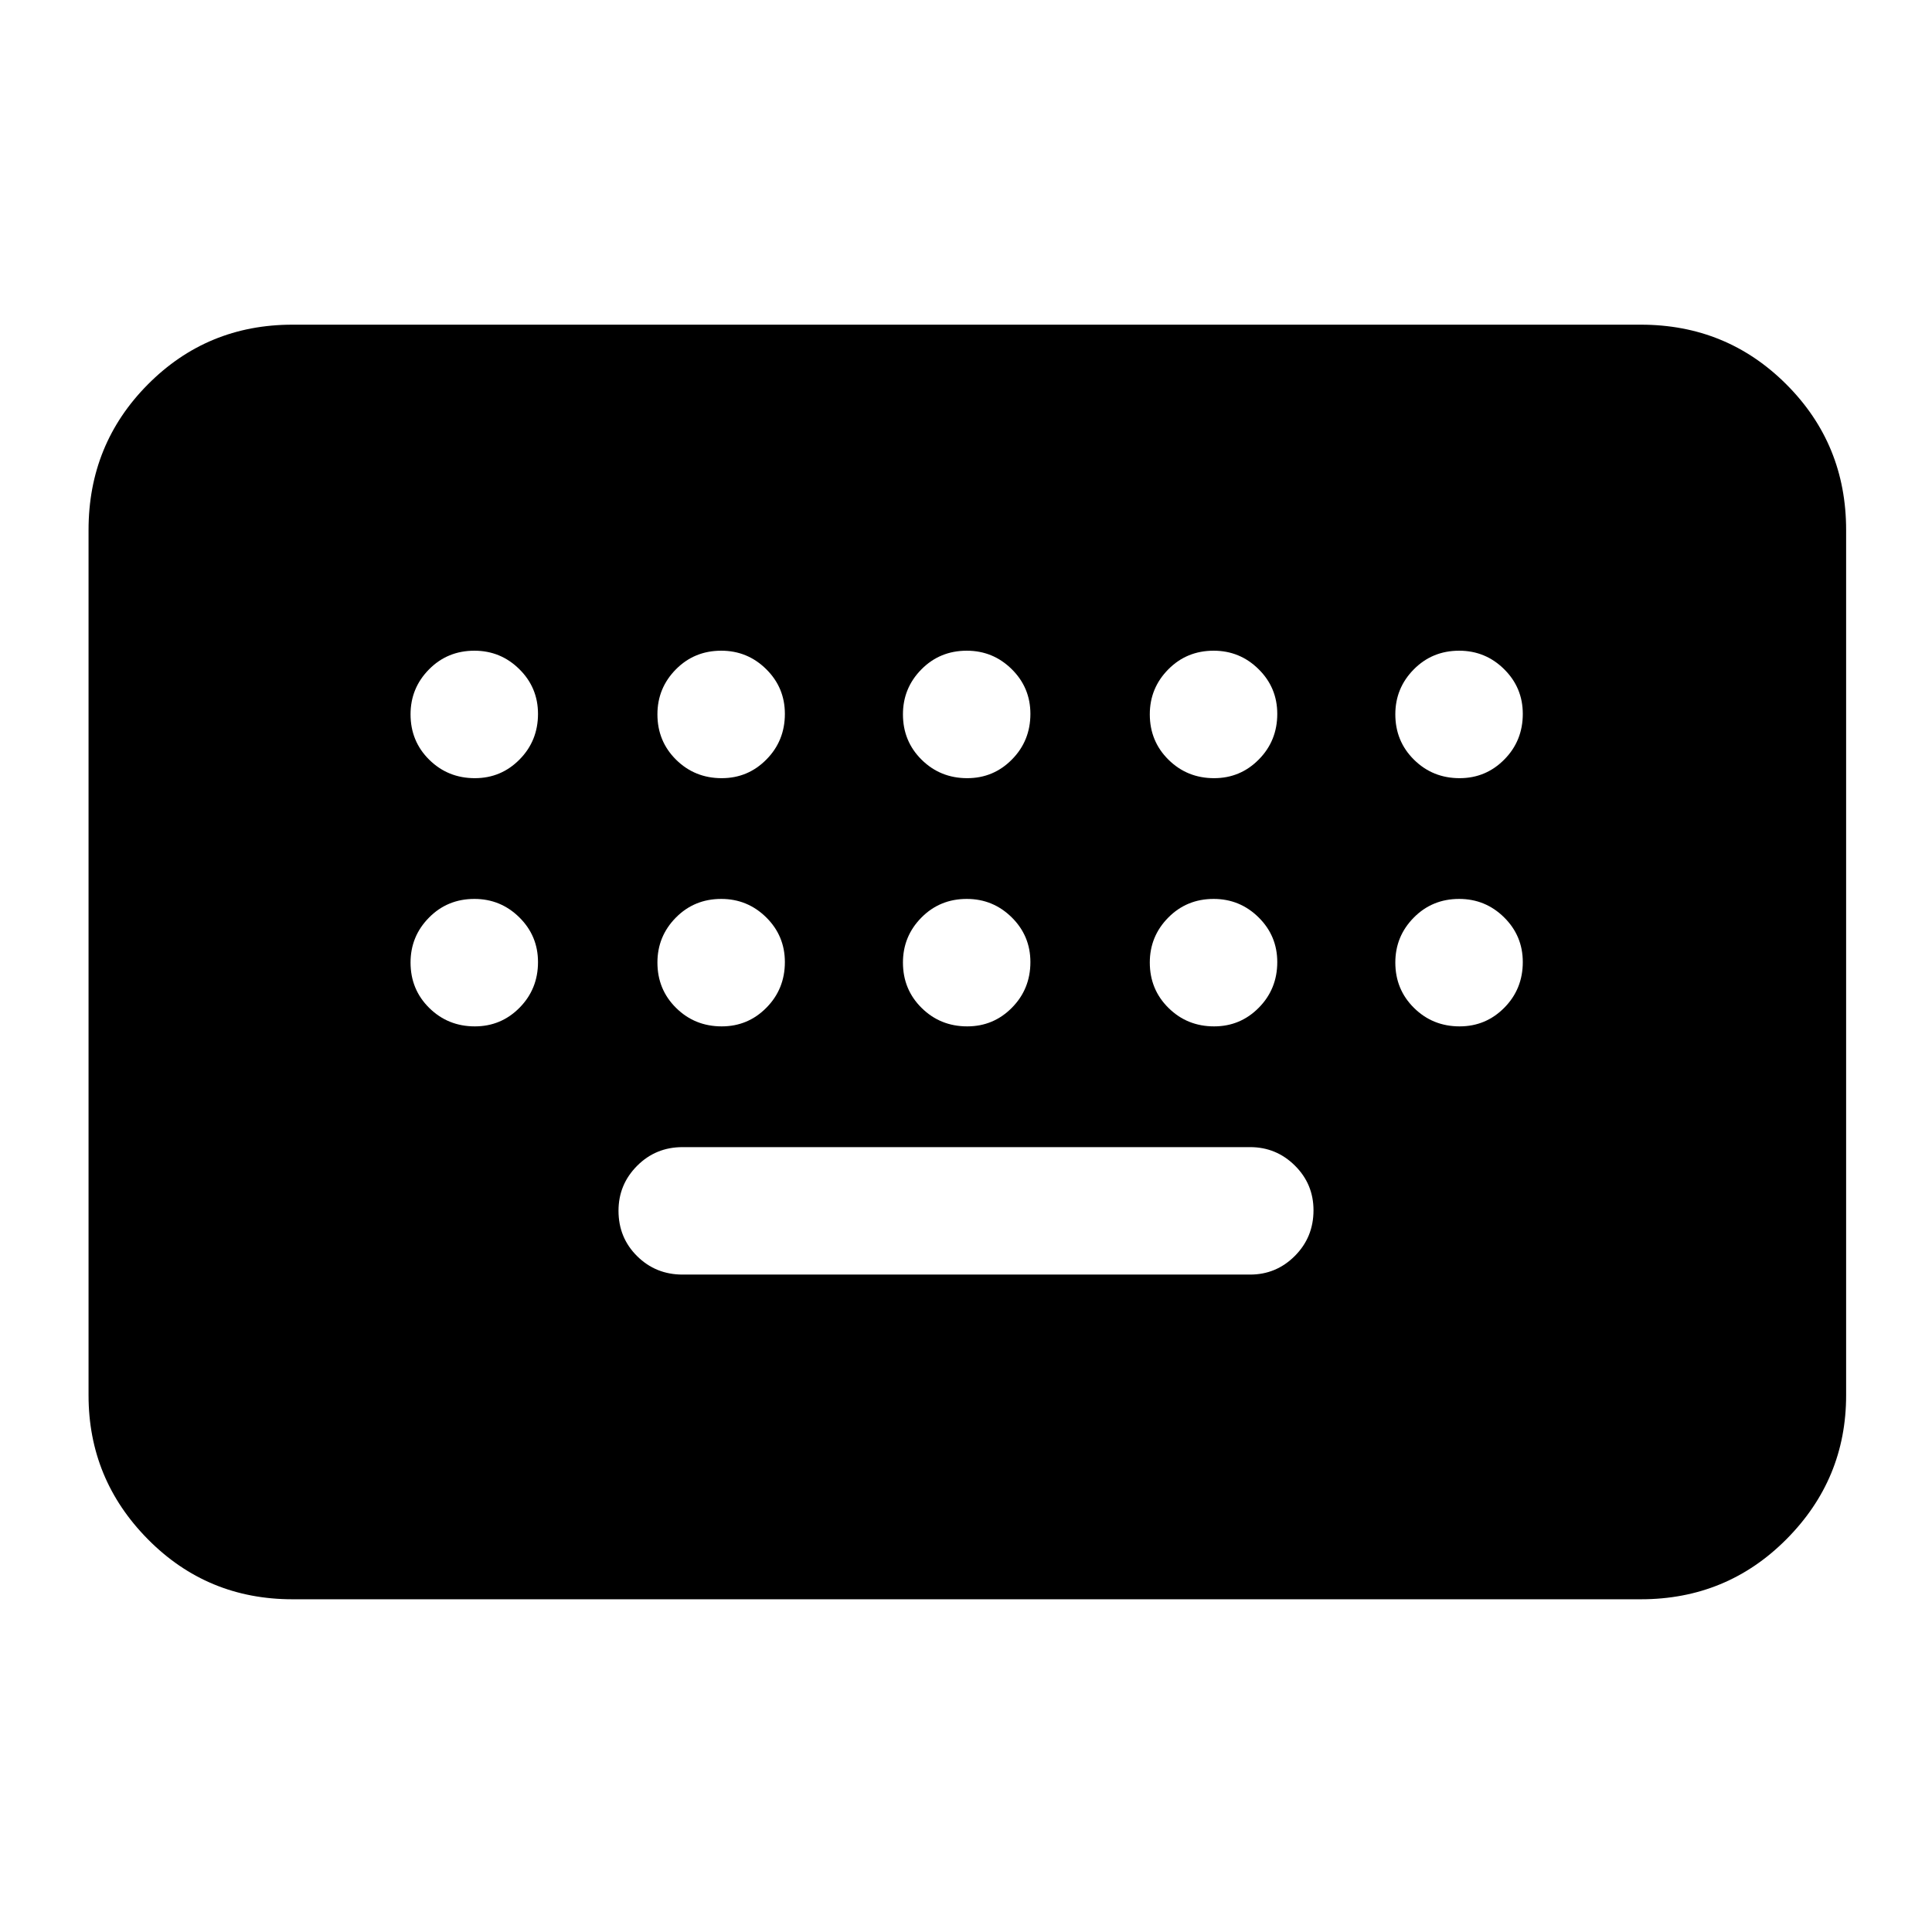 <svg xmlns="http://www.w3.org/2000/svg" height="40" viewBox="0 -960 960 960" width="40"><path d="M145.33-165.33q-42.36 0-71.85-29.82Q44-224.97 44-266.67v-430q0-42.64 29.48-72.32 29.49-29.68 71.85-29.68h670q42.65 0 72.32 29.68 29.68 29.68 29.68 72.32v430q0 41.7-29.68 71.52-29.67 29.82-72.32 29.82h-670Zm193.84-161.34h282q13 0 22.25-9.28t9.25-22.67q0-13.05-9.25-22.21-9.25-9.17-22.25-9.17h-282q-13.34 0-22.59 9.28-9.25 9.29-9.25 22.34 0 13.38 9.25 22.55 9.25 9.16 22.59 9.16ZM235.95-573.33q13.05 0 22.22-9.29 9.16-9.28 9.16-22.66 0-13.05-9.28-22.22-9.28-9.17-22.33-9.17-13.39 0-22.55 9.29-9.17 9.28-9.17 22.33 0 13.38 9.28 22.55 9.29 9.17 22.67 9.17Zm122.67 0q13.05 0 22.21-9.29 9.17-9.28 9.17-22.66 0-13.05-9.28-22.22-9.29-9.17-22.34-9.17-13.38 0-22.55 9.29-9.16 9.28-9.16 22.33 0 13.38 9.28 22.55t22.67 9.17Zm122 0q13.05 0 22.21-9.29 9.17-9.28 9.17-22.66 0-13.05-9.28-22.22-9.29-9.17-22.34-9.17-13.38 0-22.55 9.29-9.16 9.28-9.16 22.33 0 13.38 9.28 22.55t22.67 9.17Zm122.66 0q13.05 0 22.22-9.29 9.17-9.28 9.17-22.66 0-13.05-9.29-22.22-9.28-9.17-22.33-9.17-13.38 0-22.55 9.29-9.17 9.28-9.17 22.33 0 13.38 9.29 22.55 9.28 9.17 22.66 9.17Zm122 0q13.05 0 22.22-9.29 9.17-9.28 9.17-22.66 0-13.05-9.29-22.22-9.28-9.17-22.33-9.17-13.38 0-22.55 9.29-9.17 9.28-9.17 22.33 0 13.38 9.29 22.55 9.28 9.17 22.66 9.17ZM235.95-450q13.05 0 22.22-9.28 9.16-9.29 9.16-22.67 0-13.05-9.28-22.22-9.28-9.16-22.33-9.16-13.39 0-22.55 9.28-9.17 9.28-9.17 22.33 0 13.39 9.28 22.55 9.29 9.17 22.67 9.17Zm122.67 0q13.05 0 22.21-9.28 9.17-9.29 9.17-22.67 0-13.05-9.28-22.22-9.29-9.16-22.34-9.16-13.38 0-22.55 9.28-9.16 9.28-9.16 22.33 0 13.39 9.28 22.55 9.28 9.17 22.67 9.17Zm122 0q13.05 0 22.21-9.28 9.17-9.29 9.17-22.67 0-13.05-9.28-22.22-9.29-9.16-22.34-9.16-13.38 0-22.55 9.28-9.16 9.28-9.16 22.33 0 13.39 9.28 22.55 9.28 9.17 22.67 9.17Zm122.66 0q13.05 0 22.22-9.28 9.17-9.29 9.17-22.67 0-13.05-9.29-22.22-9.28-9.16-22.33-9.16-13.38 0-22.55 9.28t-9.17 22.33q0 13.39 9.29 22.55 9.28 9.17 22.66 9.17Zm122 0q13.05 0 22.22-9.28 9.17-9.29 9.17-22.67 0-13.05-9.29-22.22-9.28-9.16-22.33-9.16-13.38 0-22.55 9.28t-9.17 22.33q0 13.39 9.29 22.55 9.28 9.17 22.66 9.17Z"/></svg>